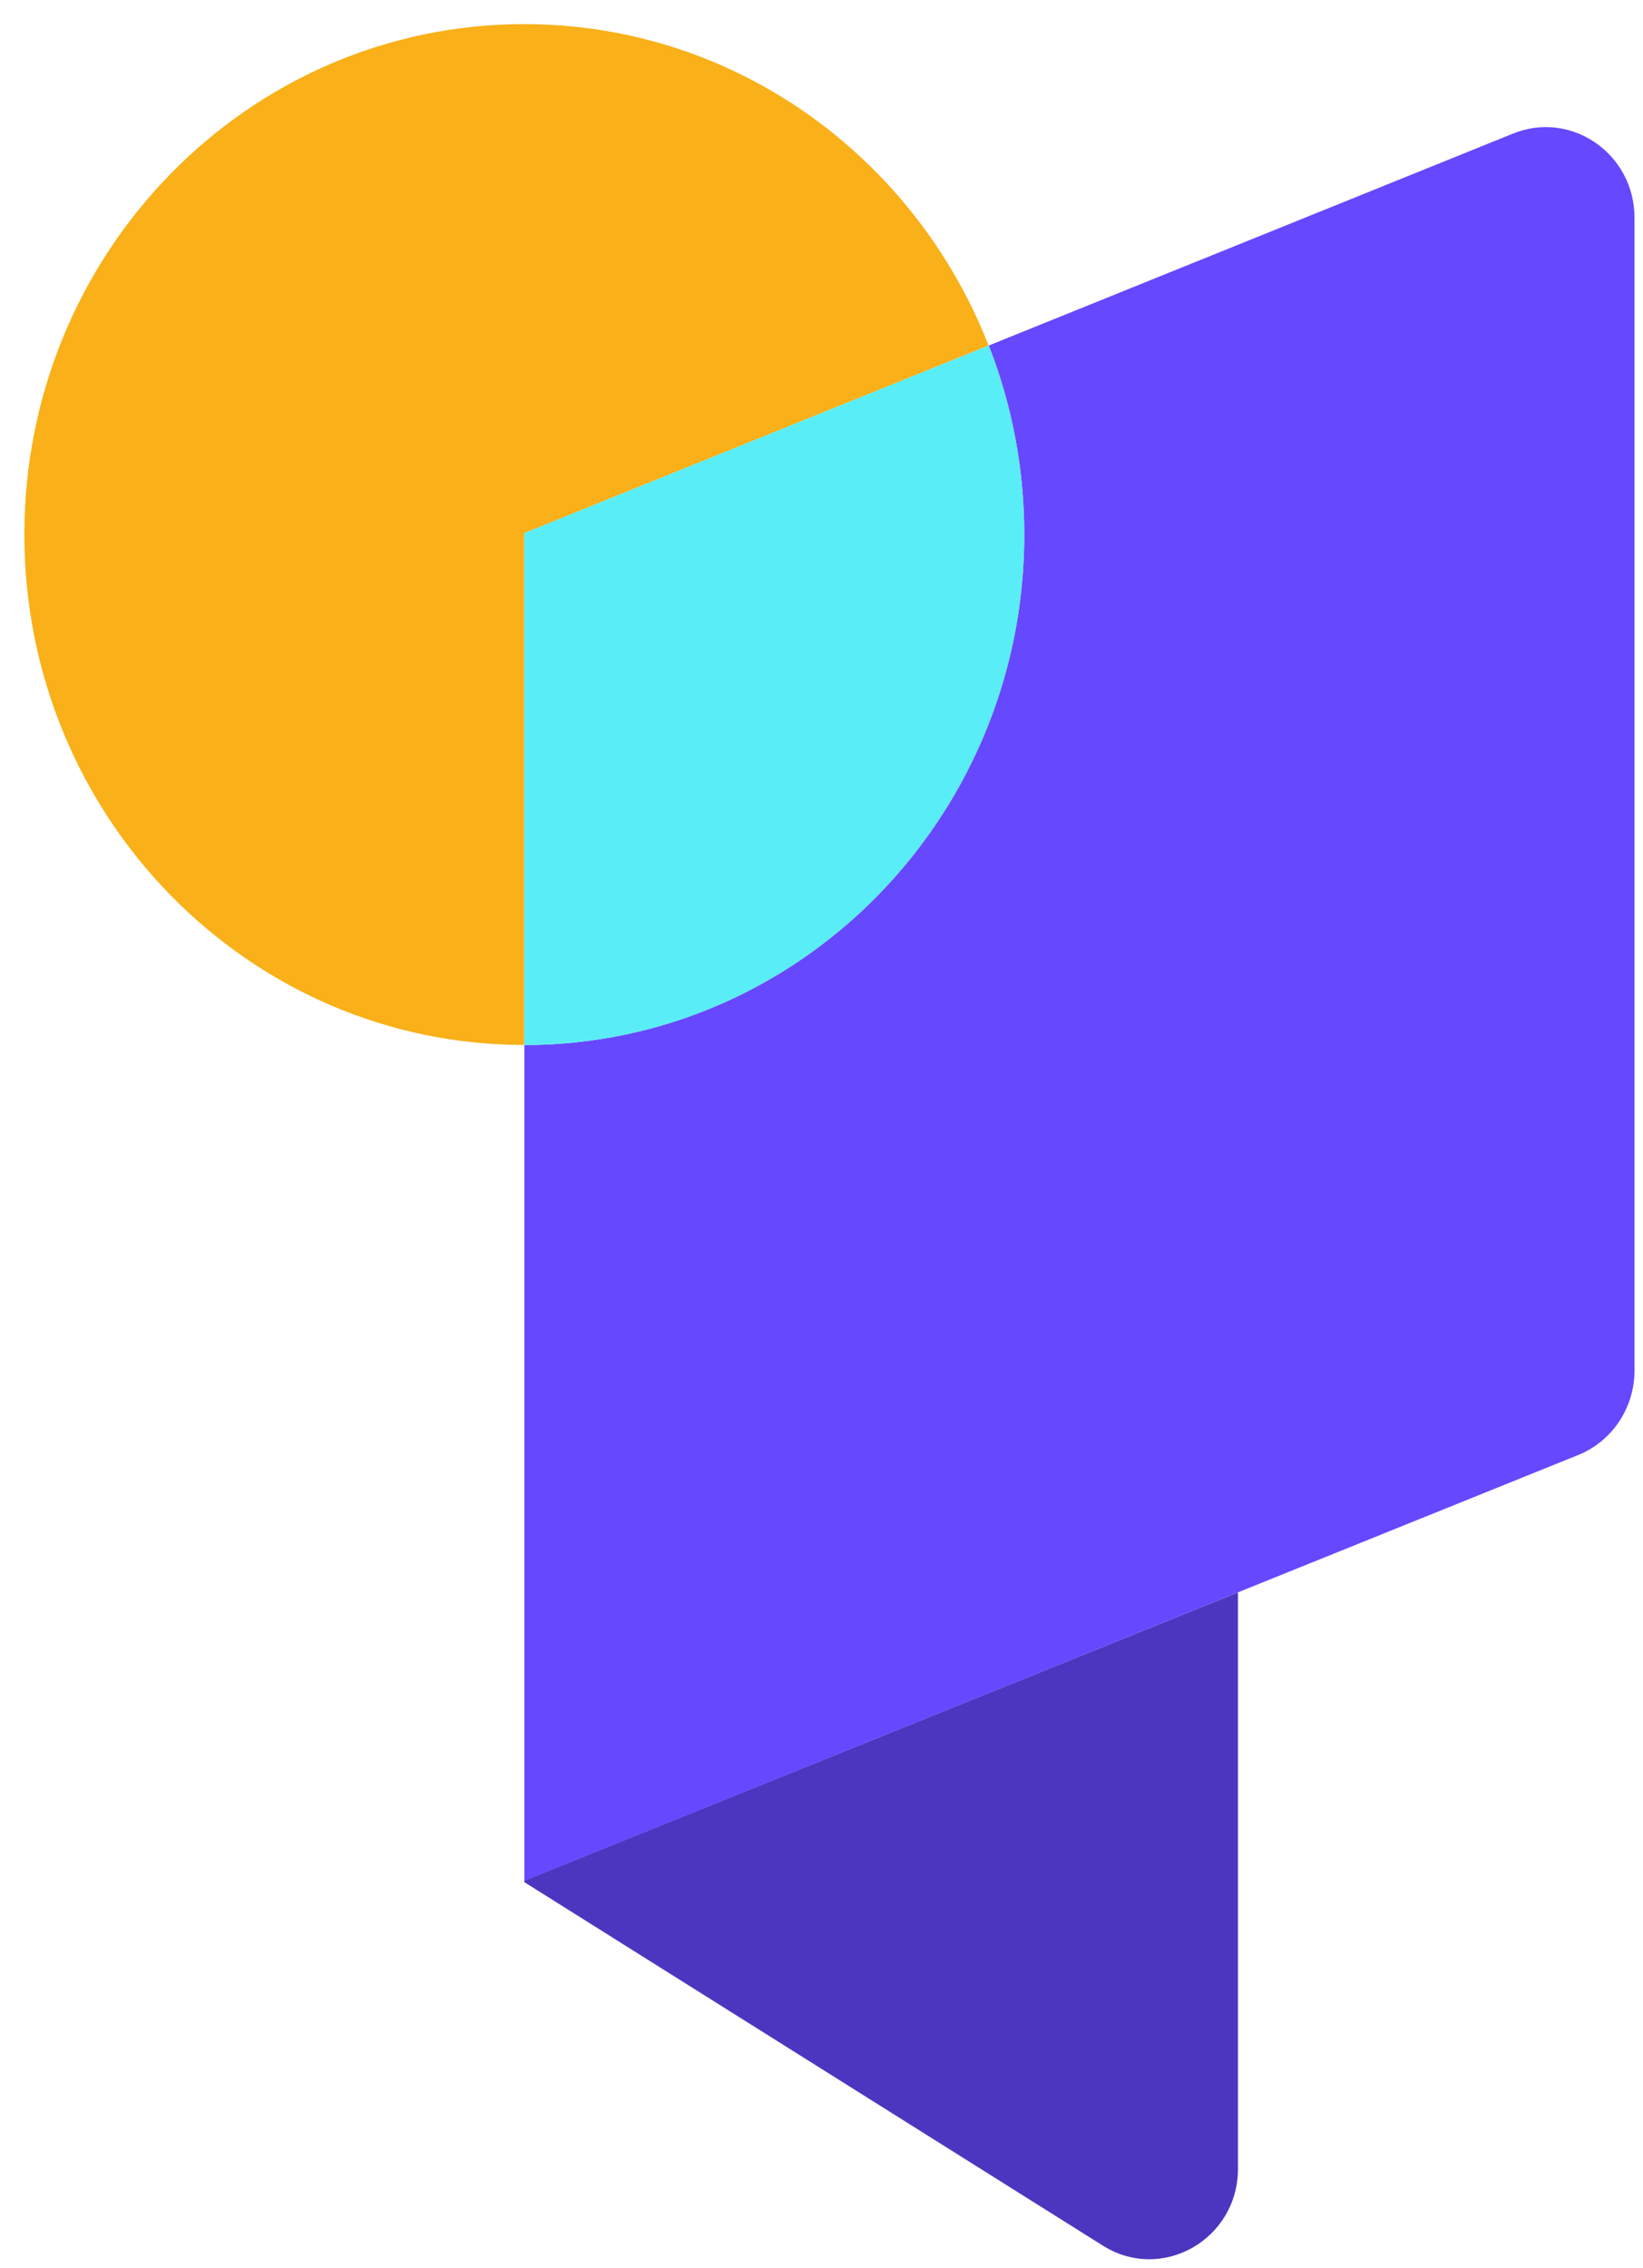 <svg width="50" height="69" viewBox="0 0 50 69" fill="none" xmlns="http://www.w3.org/2000/svg">
<g clip-path="url(#clip0_1076_1732)">
<path d="M15.955 57.26L33.565 68.321C35.362 69.45 37.674 68.131 37.674 65.979V48.445L15.955 57.215V57.258V57.26Z" fill="#4D36BF"/>
<path d="M49.741 6.624V41.7C49.741 42.829 49.061 43.847 48.036 44.263L37.673 48.445L15.957 57.22V31.793C21.433 31.793 26.234 28.836 28.913 24.401C30.341 22.038 31.171 19.247 31.171 16.265C31.171 14.229 30.785 12.289 30.09 10.512L46.05 4.062C47.82 3.348 49.741 4.68 49.741 6.624Z" fill="#6648FF"/>
<path d="M30.085 10.512C27.846 4.784 22.366 0.734 15.955 0.734C7.553 0.734 0.741 7.687 0.741 16.262C0.741 24.838 7.553 31.791 15.955 31.791V16.22L30.087 10.512H30.085Z" fill="#F9B019"/>
<path d="M31.169 16.265C31.169 19.247 30.341 22.036 28.911 24.401C26.232 28.836 21.431 31.793 15.955 31.793V16.218L30.088 10.512C30.783 12.289 31.169 14.229 31.169 16.265Z" fill="#59EDF7"/>
</g>
<defs>
<clipPath id="clip0_1076_1732">
<rect width="49" height="68" fill="white" transform="translate(0.741 0.734)"/>
</clipPath>
</defs>
</svg>
